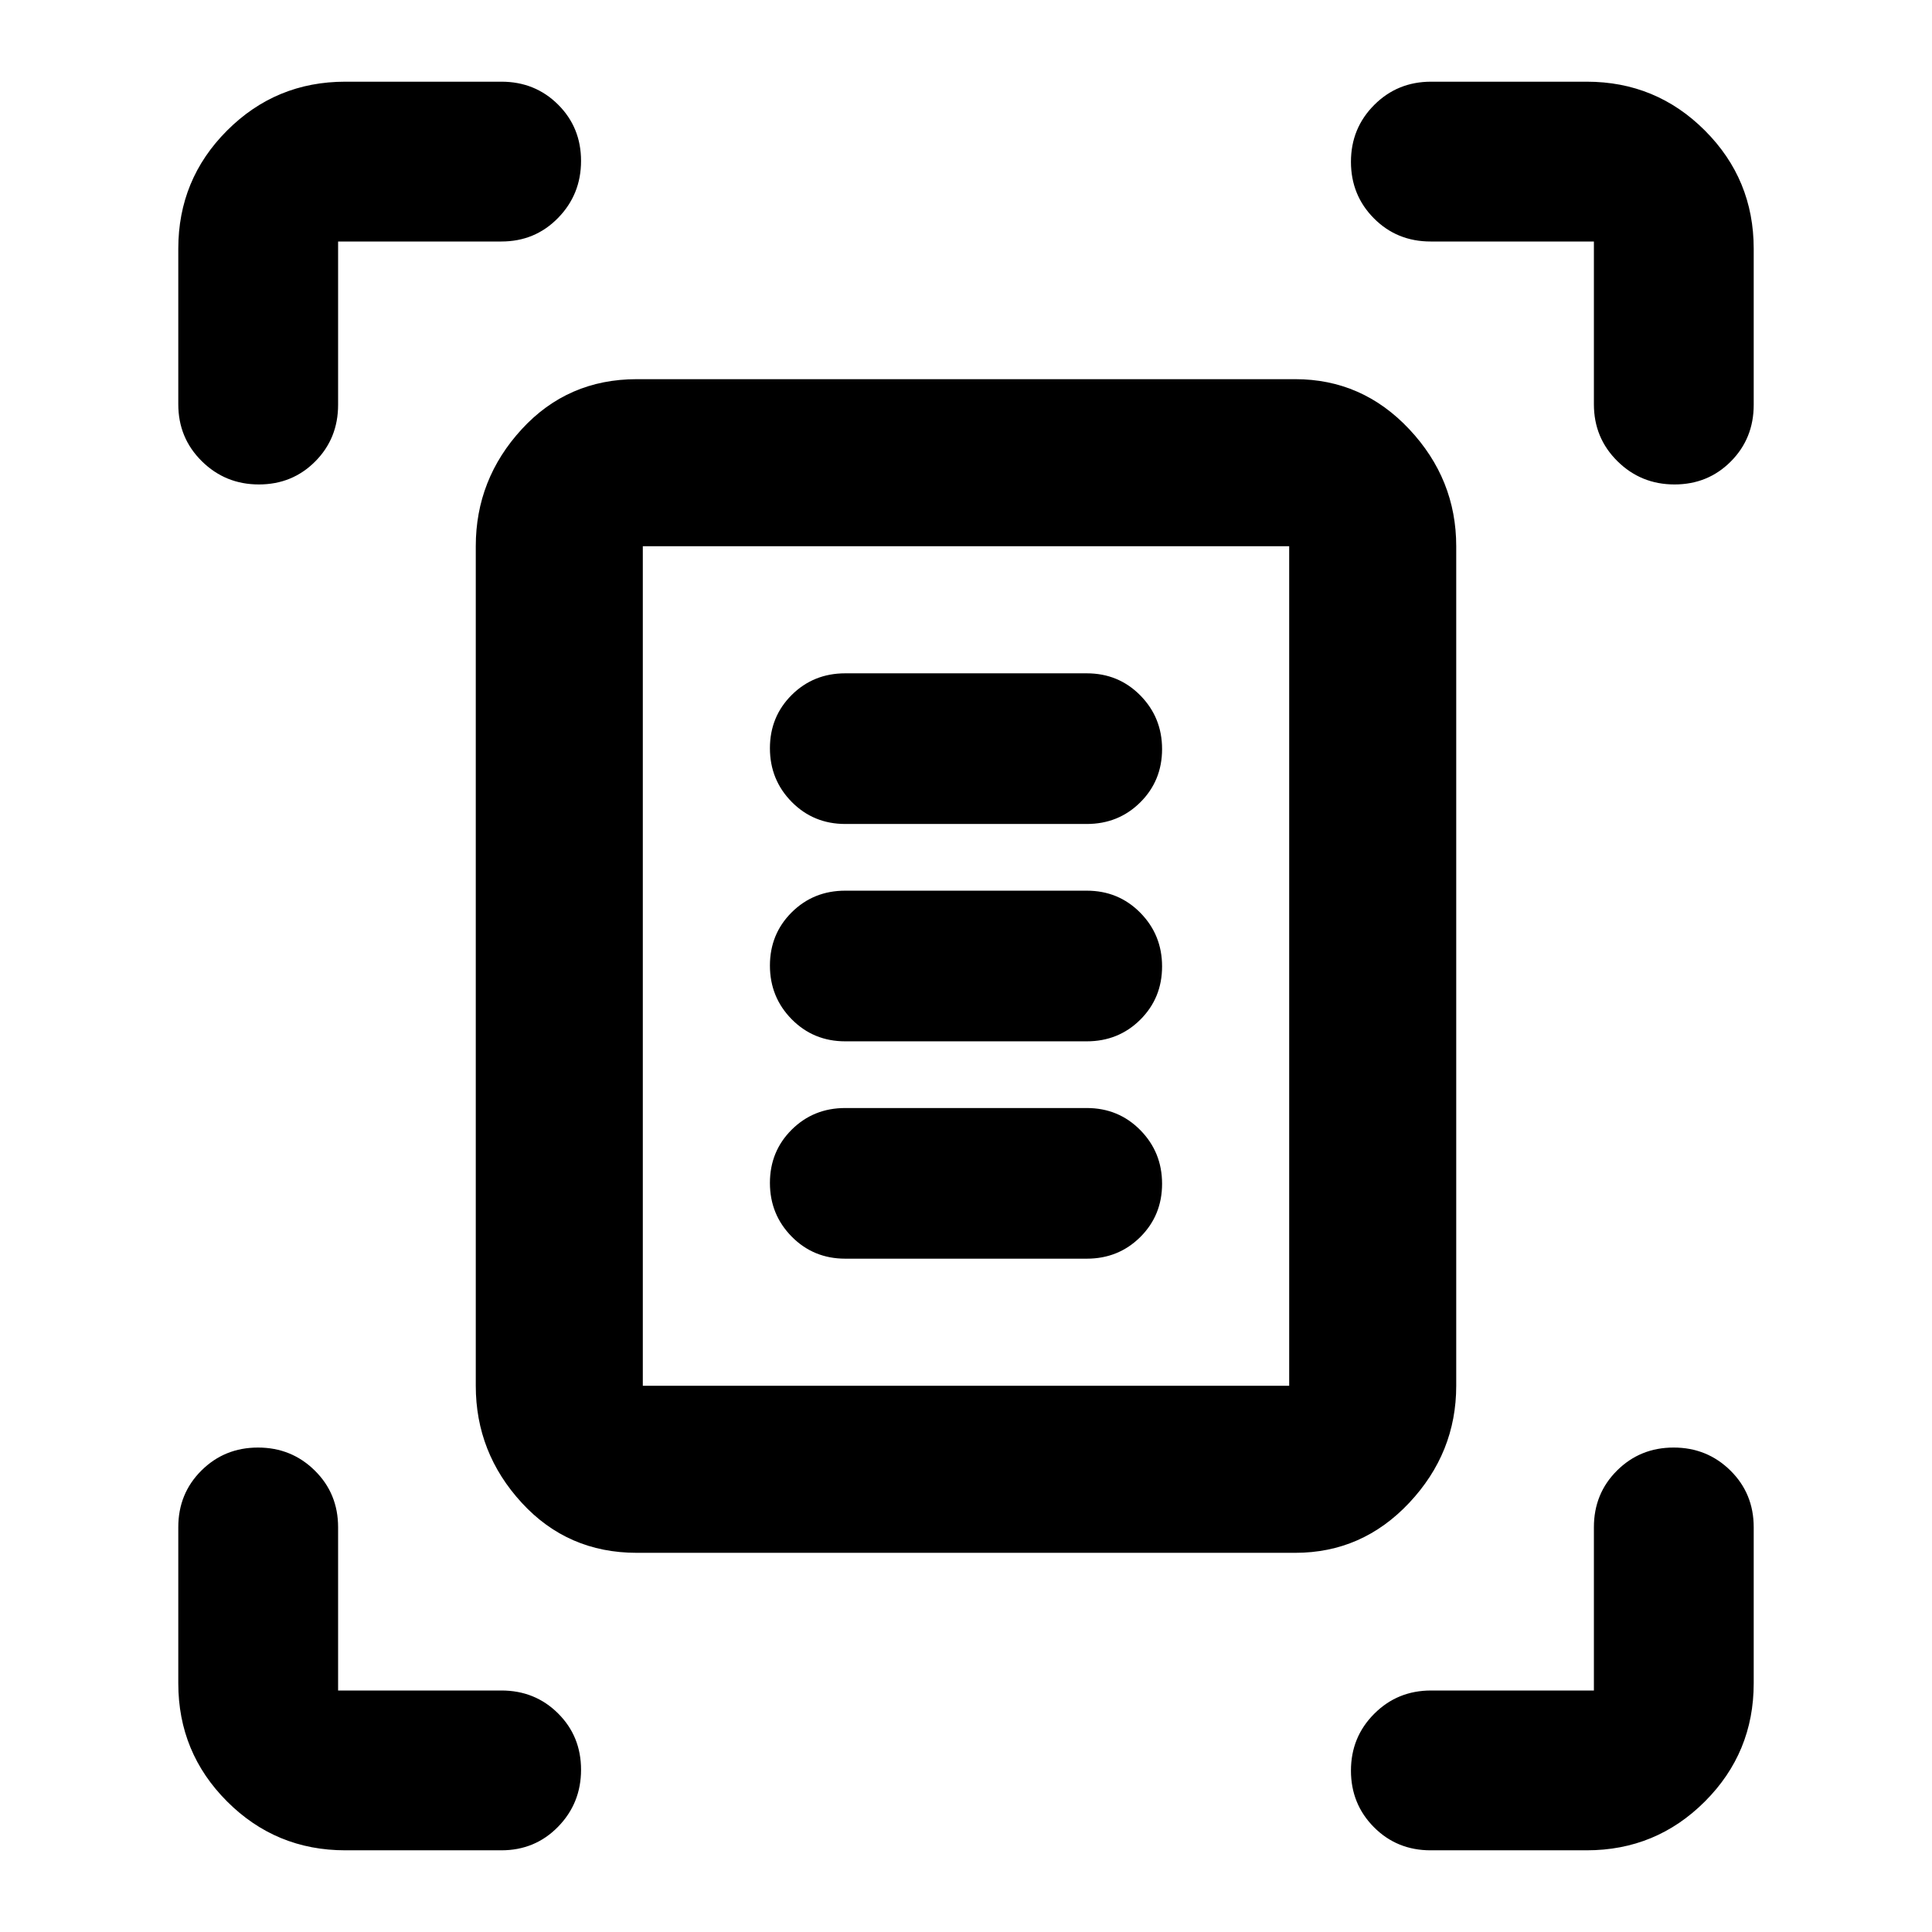 <svg xmlns="http://www.w3.org/2000/svg" height="20" viewBox="0 -960 960 960" width="20"><path d="M88.59-759.11v-77.3q0-34.49 24.26-58.74 24.25-24.26 58.74-24.26h77.54q16.74 0 28.16 11.36 11.43 11.37 11.43 28.01 0 16.65-11.43 28.34-11.42 11.7-28.16 11.7H168v81.13q0 16.74-11.37 28.16-11.36 11.43-28.01 11.43-16.64 0-28.34-11.55-11.69-11.54-11.69-28.28Zm703.41 0V-840h-81.13q-16.74 0-28.16-11.49-11.43-11.48-11.43-28.13 0-16.64 11.55-28.22 11.54-11.57 28.28-11.57h77.3q34.49 0 58.74 24.26 24.26 24.25 24.26 58.74v77.54q0 16.74-11.36 28.16-11.37 11.43-28.01 11.43-16.65 0-28.34-11.55-11.7-11.54-11.7-28.28ZM88.59-123.59v-77.54q0-16.74 11.48-28.16 11.49-11.43 28.13-11.43 16.65 0 28.22 11.43Q168-217.87 168-201.13V-120h81.13q16.74 0 28.16 11.37 11.43 11.36 11.43 28.01 0 16.64-11.43 28.34-11.42 11.69-28.16 11.69h-77.54q-34.49 0-58.74-24.26-24.26-24.25-24.26-58.74Zm699.82 83h-77.54q-16.74 0-28.16-11.48-11.43-11.49-11.43-28.13 0-16.65 11.55-28.22Q694.37-120 711.11-120H792v-81.13q0-16.74 11.49-28.16 11.48-11.43 28.13-11.43 16.64 0 28.22 11.43 11.57 11.42 11.57 28.16v77.54q0 34.49-24.26 58.74-24.25 24.26-58.74 24.26Zm-469-230.82h321.18v-417.18H319.41v417.18Zm-3 83q-34.3 0-57.15-24.85t-22.85-58.15v-417.18q0-33.3 22.85-58.15t57.15-24.85h327.18q33.3 0 56.65 24.85t23.35 58.15v417.18q0 33.3-23.35 58.15t-56.65 24.85H316.41ZM420-550.57h120q15.78 0 26.61-10.76 10.82-10.77 10.82-26.46 0-15.69-10.82-26.67-10.83-10.97-26.61-10.97H420q-15.78 0-26.61 10.76-10.82 10.77-10.82 26.46 0 15.69 10.82 26.67 10.83 10.97 26.61 10.97Zm0 108h120q15.78 0 26.61-10.76 10.82-10.77 10.82-26.46 0-15.69-10.82-26.67-10.83-10.97-26.61-10.97H420q-15.78 0-26.61 10.76-10.82 10.77-10.82 26.46 0 15.69 10.82 26.67 10.83 10.97 26.61 10.97Zm0 108h120q15.78 0 26.61-10.76 10.82-10.77 10.82-26.46 0-15.69-10.82-26.67-10.83-10.97-26.61-10.97H420q-15.78 0-26.61 10.76-10.82 10.77-10.82 26.46 0 15.69 10.82 26.67 10.83 10.97 26.61 10.97Zm-100.59 63.16v-417.18 417.18Z"/></svg>